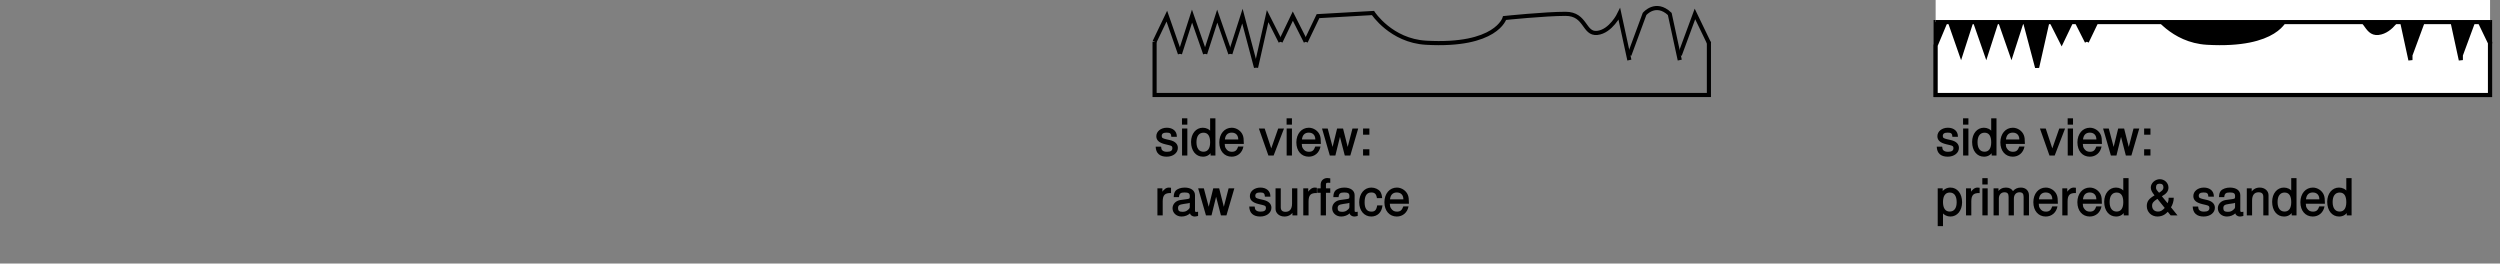<?xml version="1.0" encoding="UTF-8"?>
<svg xmlns="http://www.w3.org/2000/svg" xmlns:xlink="http://www.w3.org/1999/xlink" width="605.74pt" height="63.85pt" viewBox="0 0 605.74 63.85" version="1.1">
<rect x="0" y="0" width="605.74" height="63.85" fill="#808080" stroke="none"/>
<defs>
<g>
<symbol overflow="visible" id="glyph0-0">
<path style="stroke:none;" d=""/>
</symbol>
<symbol overflow="visible" id="glyph0-1">
<path style="stroke:none;" d="M 5.391 -4.672 C 5.375 -5.906 4.422 -6.734 2.969 -6.734 C 1.516 -6.734 0.422 -5.844 0.422 -4.688 C 0.422 -3.703 1.062 -3.094 2.562 -2.734 L 3.484 -2.516 C 4.188 -2.344 4.312 -2.219 4.312 -1.781 C 4.312 -1.172 3.875 -0.906 3 -0.906 C 2.453 -0.906 2.094 -1.031 1.844 -1.297 C 1.688 -1.469 1.656 -1.562 1.578 -2.141 L 0.266 -2.141 C 0.312 -0.547 1.266 0.281 2.922 0.281 C 4.5 0.281 5.641 -0.641 5.641 -1.844 C 5.641 -2.781 4.984 -3.438 3.734 -3.734 L 2.766 -3.953 C 1.953 -4.156 1.734 -4.281 1.734 -4.734 C 1.734 -5.312 2.125 -5.547 2.938 -5.547 C 3.75 -5.547 4.031 -5.328 4.062 -4.531 L 5.391 -4.531 Z M 5.391 -4.672 "/>
</symbol>
<symbol overflow="visible" id="glyph0-2">
<path style="stroke:none;" d="M 1.797 -6.547 L 0.656 -6.547 L 0.656 0 L 1.938 0 L 1.938 -6.547 Z M 1.797 -9.016 L 0.641 -9.016 L 0.641 -7.484 L 1.938 -7.484 L 1.938 -9.016 Z M 1.797 -9.016 "/>
</symbol>
<symbol overflow="visible" id="glyph0-3">
<path style="stroke:none;" d="M 5.938 -9.016 L 4.797 -9.016 L 4.797 -5.625 L 5.047 -5.719 C 4.625 -6.359 3.859 -6.734 3.016 -6.734 C 1.375 -6.734 0.172 -5.297 0.172 -3.281 C 0.172 -1.156 1.344 0.281 3.047 0.281 C 3.906 0.281 4.609 -0.078 5.141 -0.859 L 4.906 -0.953 L 4.906 0 L 6.078 0 L 6.078 -9.016 Z M 3.188 -5.531 C 4.266 -5.531 4.797 -4.719 4.797 -3.203 C 4.797 -1.75 4.25 -0.922 3.188 -0.922 C 2.094 -0.922 1.484 -1.766 1.484 -3.234 C 1.484 -4.688 2.094 -5.531 3.188 -5.531 Z M 3.188 -5.531 "/>
</symbol>
<symbol overflow="visible" id="glyph0-4">
<path style="stroke:none;" d="M 6.281 -2.938 C 6.281 -3.906 6.219 -4.469 6.031 -4.938 C 5.625 -5.969 4.531 -6.734 3.359 -6.734 C 1.609 -6.734 0.344 -5.266 0.344 -3.188 C 0.344 -1.109 1.562 0.281 3.344 0.281 C 4.781 0.281 5.906 -0.672 6.188 -2.172 L 4.922 -2.172 C 4.594 -1.219 4.172 -0.906 3.375 -0.906 C 2.734 -0.906 2.297 -1.156 1.953 -1.688 C 1.719 -2.047 1.672 -2.312 1.656 -2.812 L 6.281 -2.812 Z M 1.688 -3.75 C 1.766 -4.922 2.344 -5.547 3.344 -5.547 C 4.375 -5.547 4.938 -4.891 4.938 -3.891 L 1.688 -3.891 Z M 1.688 -3.75 "/>
</symbol>
<symbol overflow="visible" id="glyph0-5">
<path style="stroke:none;" d=""/>
</symbol>
<symbol overflow="visible" id="glyph0-6">
<path style="stroke:none;" d="M 3.547 -0.125 L 6.016 -6.547 L 4.609 -6.547 L 2.781 -1.312 L 3.062 -1.312 L 1.328 -6.547 L -0.078 -6.547 L 2.234 0 L 3.5 0 Z M 3.547 -0.125 "/>
</symbol>
<symbol overflow="visible" id="glyph0-7">
<path style="stroke:none;" d="M 6.781 -0.125 L 8.656 -6.547 L 7.266 -6.547 L 5.969 -1.531 L 6.25 -1.531 L 4.984 -6.547 L 3.547 -6.547 L 2.312 -1.531 L 2.594 -1.531 L 1.266 -6.547 L -0.109 -6.547 L 1.781 0 L 3.125 0 L 4.375 -5.062 L 4.094 -5.062 L 5.406 0 L 6.75 0 Z M 6.781 -0.125 "/>
</symbol>
<symbol overflow="visible" id="glyph0-8">
<path style="stroke:none;" d="M 2.562 -1.516 L 1.172 -1.516 L 1.172 0 L 2.703 0 L 2.703 -1.516 Z M 2.562 -6.547 L 1.172 -6.547 L 1.172 -5.047 L 2.703 -5.047 L 2.703 -6.547 Z M 2.562 -6.547 "/>
</symbol>
<symbol overflow="visible" id="glyph0-9">
<path style="stroke:none;" d="M 0.688 -6.422 L 0.688 0 L 1.969 0 L 1.969 -3.391 C 1.984 -4.906 2.469 -5.453 3.984 -5.406 L 3.984 -6.688 C 3.688 -6.719 3.594 -6.734 3.469 -6.734 C 2.812 -6.734 2.219 -6.312 1.641 -5.375 L 1.891 -5.281 L 1.891 -6.547 L 0.688 -6.547 Z M 0.688 -6.422 "/>
</symbol>
<symbol overflow="visible" id="glyph0-10">
<path style="stroke:none;" d="M 6.422 -0.859 C 6.312 -0.828 6.266 -0.828 6.203 -0.828 C 5.859 -0.828 5.797 -0.875 5.797 -1.188 L 5.797 -4.891 C 5.797 -6 4.844 -6.734 3.297 -6.734 C 2.375 -6.734 1.531 -6.438 1.109 -5.969 C 0.812 -5.641 0.656 -5.188 0.641 -4.422 L 1.906 -4.422 C 2 -5.328 2.328 -5.547 3.266 -5.547 C 4.172 -5.547 4.531 -5.344 4.531 -4.734 L 4.531 -4.469 C 4.516 -4.047 4.438 -4.016 3.625 -3.906 C 2.203 -3.734 1.984 -3.688 1.609 -3.531 C 0.875 -3.219 0.359 -2.531 0.359 -1.719 C 0.359 -0.578 1.297 0.281 2.562 0.281 C 3.359 0.281 4.094 -0.031 4.594 -0.484 C 4.625 -0.125 5.094 0.281 5.734 0.281 C 5.953 0.281 6.078 0.25 6.547 0.141 L 6.547 -0.891 Z M 4.531 -2.109 C 4.531 -1.781 4.469 -1.672 4.156 -1.391 C 3.75 -1.016 3.375 -0.859 2.781 -0.859 C 2 -0.859 1.688 -1.109 1.688 -1.734 C 1.688 -2.406 1.984 -2.609 3.062 -2.766 C 4.125 -2.906 4.328 -2.953 4.531 -3.031 Z M 4.531 -2.109 "/>
</symbol>
<symbol overflow="visible" id="glyph0-11">
<path style="stroke:none;" d="M 5.922 -0.125 L 5.922 -6.547 L 4.641 -6.547 L 4.641 -2.859 C 4.641 -1.578 4.109 -0.859 3.078 -0.859 C 2.281 -0.859 1.906 -1.219 1.906 -1.969 L 1.906 -6.547 L 0.641 -6.547 L 0.641 -1.578 C 0.641 -0.531 1.562 0.281 2.781 0.281 C 3.703 0.281 4.391 -0.078 4.984 -0.906 L 4.734 -1.016 L 4.734 0 L 5.922 0 Z M 5.922 -0.125 "/>
</symbol>
<symbol overflow="visible" id="glyph0-12">
<path style="stroke:none;" d="M 3.094 -6.547 L 2.188 -6.547 L 2.188 -7.406 C 2.188 -7.828 2.281 -7.906 2.75 -7.906 C 2.828 -7.906 2.875 -7.906 3.234 -7.891 L 3.234 -8.969 C 2.875 -9.031 2.734 -9.047 2.531 -9.047 C 1.609 -9.047 0.906 -8.391 0.906 -7.484 L 0.906 -6.547 L 0.078 -6.547 L 0.078 -5.469 L 0.906 -5.469 L 0.906 0 L 2.188 0 L 2.188 -5.469 L 3.234 -5.469 L 3.234 -6.547 Z M 3.094 -6.547 "/>
</symbol>
<symbol overflow="visible" id="glyph0-13">
<path style="stroke:none;" d="M 5.781 -4.312 C 5.734 -4.922 5.562 -5.406 5.328 -5.766 C 4.891 -6.344 4.047 -6.734 3.172 -6.734 C 1.469 -6.734 0.234 -5.25 0.234 -3.172 C 0.234 -1.141 1.453 0.281 3.156 0.281 C 4.656 0.281 5.734 -0.75 5.875 -2.422 L 4.594 -2.422 C 4.406 -1.281 4.031 -0.906 3.188 -0.906 C 2.078 -0.906 1.547 -1.688 1.547 -3.172 C 1.547 -4.734 2.062 -5.547 3.156 -5.547 C 4 -5.547 4.375 -5.188 4.531 -4.172 L 5.797 -4.172 Z M 5.781 -4.312 "/>
</symbol>
<symbol overflow="visible" id="glyph0-14">
<path style="stroke:none;" d="M 0.641 2.609 L 1.781 2.609 L 1.781 -0.797 L 1.547 -0.703 C 2.078 -0.047 2.766 0.281 3.594 0.281 C 5.219 0.281 6.406 -1.156 6.406 -3.172 C 6.406 -5.281 5.25 -6.734 3.578 -6.734 C 2.719 -6.734 1.938 -6.312 1.469 -5.562 L 1.703 -5.469 L 1.703 -6.547 L 0.5 -6.547 L 0.5 2.609 Z M 3.406 -5.531 C 4.516 -5.531 5.094 -4.688 5.094 -3.188 C 5.094 -1.766 4.5 -0.922 3.406 -0.922 C 2.344 -0.922 1.781 -1.75 1.781 -3.234 C 1.781 -4.703 2.344 -5.531 3.406 -5.531 Z M 3.406 -5.531 "/>
</symbol>
<symbol overflow="visible" id="glyph0-15">
<path style="stroke:none;" d="M 0.703 -6.422 L 0.703 0 L 1.984 0 L 1.984 -4.078 C 1.984 -4.984 2.516 -5.594 3.328 -5.594 C 4.062 -5.594 4.344 -5.266 4.344 -4.469 L 4.344 0 L 5.625 0 L 5.625 -4.078 C 5.625 -4.984 6.156 -5.594 6.969 -5.594 C 7.703 -5.594 7.984 -5.25 7.984 -4.469 L 7.984 0 L 9.281 0 L 9.281 -4.844 C 9.281 -5.969 8.5 -6.734 7.312 -6.734 C 6.484 -6.734 5.875 -6.438 5.406 -5.875 C 5.109 -6.406 4.516 -6.734 3.703 -6.734 C 2.859 -6.734 2.188 -6.391 1.656 -5.625 L 1.891 -5.531 L 1.891 -6.547 L 0.703 -6.547 Z M 0.703 -6.422 "/>
</symbol>
<symbol overflow="visible" id="glyph0-16">
<path style="stroke:none;" d="M 5.766 -4.141 C 5.781 -3.703 5.672 -3.234 5.516 -2.953 L 4.141 -4.625 C 5.297 -5.281 5.734 -5.891 5.734 -6.75 C 5.734 -7.859 4.781 -8.766 3.641 -8.766 C 2.5 -8.766 1.453 -7.812 1.453 -6.75 C 1.453 -6.188 1.703 -5.656 2.359 -4.844 C 0.953 -4.031 0.484 -3.344 0.484 -2.25 C 0.484 -0.797 1.609 0.281 3.078 0.281 C 3.688 0.281 4.328 0.094 4.766 -0.188 C 5.016 -0.344 5.219 -0.516 5.562 -0.859 L 6.266 0 L 7.922 0 L 6.344 -1.953 C 6.719 -2.531 7.016 -3.422 7.016 -4.266 L 5.766 -4.266 Z M 3.516 -5.406 C 2.781 -6.234 2.719 -6.344 2.719 -6.766 C 2.719 -7.391 2.984 -7.672 3.609 -7.672 C 4.219 -7.672 4.516 -7.375 4.516 -6.781 C 4.516 -6.25 4.219 -5.969 3.438 -5.469 Z M 4.906 -1.875 C 4.234 -1.156 3.828 -0.922 3.203 -0.922 C 2.344 -0.922 1.766 -1.469 1.766 -2.328 C 1.766 -3 2.094 -3.391 3.062 -4 L 4.844 -1.781 Z M 4.906 -1.875 "/>
</symbol>
<symbol overflow="visible" id="glyph0-17">
<path style="stroke:none;" d="M 0.703 -6.422 L 0.703 0 L 1.984 0 L 1.984 -3.594 C 1.984 -4.891 2.516 -5.594 3.547 -5.594 C 4.344 -5.594 4.703 -5.25 4.703 -4.484 L 4.703 0 L 5.969 0 L 5.969 -4.891 C 5.969 -5.922 5.062 -6.734 3.859 -6.734 C 2.922 -6.734 2.203 -6.344 1.656 -5.453 L 1.891 -5.359 L 1.891 -6.547 L 0.703 -6.547 Z M 0.703 -6.422 "/>
</symbol>
</g>
<clipPath id="clip1">
  <path d="M 463 0 L 605.738 0 L 605.738 29 L 463 29 Z M 463 0 "/>
</clipPath>
</defs>
<g id="surface1">
<path style=" stroke:none;fill-rule:nonzero;fill:rgb(0%,0%,0%);fill-opacity:1;" d="M 603.332 5.352 L 603.332 23.016 L 469 23.016 L 469 5.352 L 603.332 5.352 "/>
<path style="fill:none;stroke-width:10;stroke-linecap:butt;stroke-linejoin:miter;stroke:rgb(0%,0%,0%);stroke-opacity:1;stroke-miterlimit:4;" d="M 6033.32 584.984 L 6033.32 408.344 L 4690 408.344 L 4690 584.984 Z M 6033.32 584.984 " transform="matrix(0.1,0,0,-0.1,0,63.85)"/>
<path style="fill:none;stroke-width:10;stroke-linecap:butt;stroke-linejoin:miter;stroke:rgb(0%,0%,0%);stroke-opacity:1;stroke-miterlimit:4;" d="M 2797.5 537.406 L 2797.5 408.344 L 4140.625 408.344 L 4140.625 537.406 " transform="matrix(0.1,0,0,-0.1,0,63.85)"/>
<path style="fill:none;stroke-width:10;stroke-linecap:butt;stroke-linejoin:miter;stroke:rgb(0%,0%,0%);stroke-opacity:1;stroke-miterlimit:4;" d="M 4070 492.914 L 4045.742 604.711 C 4011.68 636.938 3984.688 604.711 3984.688 604.711 L 3947.891 504.984 " transform="matrix(0.1,0,0,-0.1,0,63.85)"/>
<path style="fill:none;stroke-width:10;stroke-linecap:butt;stroke-linejoin:miter;stroke:rgb(0%,0%,0%);stroke-opacity:1;stroke-miterlimit:4;" d="M 4070 504.984 L 4106.797 604.711 L 4141.445 532.875 " transform="matrix(0.1,0,0,-0.1,0,63.85)"/>
<path style="fill:none;stroke-width:10;stroke-linecap:butt;stroke-linejoin:miter;stroke:rgb(0%,0%,0%);stroke-opacity:1;stroke-miterlimit:4;" d="M 2858.945 508.344 L 2827.188 599.398 L 2797.5 537.406 " transform="matrix(0.1,0,0,-0.1,0,63.85)"/>
<path style="fill:none;stroke-width:10;stroke-linecap:butt;stroke-linejoin:miter;stroke:rgb(0%,0%,0%);stroke-opacity:1;stroke-miterlimit:4;" d="M 2858.945 508.344 L 2888.242 599.398 L 2920 508.344 " transform="matrix(0.1,0,0,-0.1,0,63.85)"/>
<path style="fill:none;stroke-width:10;stroke-linecap:butt;stroke-linejoin:miter;stroke:rgb(0%,0%,0%);stroke-opacity:1;stroke-miterlimit:4;" d="M 2920 508.344 L 2949.297 599.398 L 2981.055 508.344 " transform="matrix(0.1,0,0,-0.1,0,63.85)"/>
<path style="fill:none;stroke-width:10;stroke-linecap:butt;stroke-linejoin:miter;stroke:rgb(0%,0%,0%);stroke-opacity:1;stroke-miterlimit:4;" d="M 2981.055 508.344 L 3010.352 599.398 L 3043.32 474.984 " transform="matrix(0.1,0,0,-0.1,0,63.85)"/>
<path style="fill:none;stroke-width:10;stroke-linecap:butt;stroke-linejoin:miter;stroke:rgb(0%,0%,0%);stroke-opacity:1;stroke-miterlimit:4;" d="M 3043.32 474.984 L 3071.406 599.398 L 3102.734 537.406 " transform="matrix(0.1,0,0,-0.1,0,63.85)"/>
<path style="fill:none;stroke-width:10;stroke-linecap:butt;stroke-linejoin:miter;stroke:rgb(0%,0%,0%);stroke-opacity:1;stroke-miterlimit:4;" d="M 3102.734 537.406 L 3132.461 599.398 L 3163.789 537.406 " transform="matrix(0.1,0,0,-0.1,0,63.85)"/>
<g style="fill:rgb(0%,0%,0%);fill-opacity:1;">
  <use xlink:href="#glyph0-1" x="279.75" y="37.683"/>
  <use xlink:href="#glyph0-2" x="285.75" y="37.683"/>
  <use xlink:href="#glyph0-3" x="288.414" y="37.683"/>
  <use xlink:href="#glyph0-4" x="295.086" y="37.683"/>
  <use xlink:href="#glyph0-5" x="301.758" y="37.683"/>
  <use xlink:href="#glyph0-6" x="305.094" y="37.683"/>
  <use xlink:href="#glyph0-2" x="311.094" y="37.683"/>
  <use xlink:href="#glyph0-4" x="313.758" y="37.683"/>
  <use xlink:href="#glyph0-7" x="320.43" y="37.683"/>
  <use xlink:href="#glyph0-8" x="329.094" y="37.683"/>
  <use xlink:href="#glyph0-5" x="332.43" y="37.683"/>
  <use xlink:href="#glyph0-0" x="335.766" y="37.683"/>
</g>
<g style="fill:rgb(0%,0%,0%);fill-opacity:1;">
  <use xlink:href="#glyph0-9" x="279.75" y="52.183"/>
  <use xlink:href="#glyph0-10" x="283.746" y="52.183"/>
  <use xlink:href="#glyph0-7" x="290.418" y="52.183"/>
  <use xlink:href="#glyph0-5" x="299.082" y="52.183"/>
  <use xlink:href="#glyph0-1" x="302.418" y="52.183"/>
  <use xlink:href="#glyph0-11" x="308.418" y="52.183"/>
  <use xlink:href="#glyph0-9" x="315.09" y="52.183"/>
  <use xlink:href="#glyph0-12" x="319.086" y="52.183"/>
  <use xlink:href="#glyph0-10" x="322.422" y="52.183"/>
  <use xlink:href="#glyph0-13" x="329.094" y="52.183"/>
  <use xlink:href="#glyph0-4" x="335.094" y="52.183"/>
</g>
<g style="fill:rgb(0%,0%,0%);fill-opacity:1;">
  <use xlink:href="#glyph0-1" x="469" y="37.683"/>
  <use xlink:href="#glyph0-2" x="475" y="37.683"/>
  <use xlink:href="#glyph0-3" x="477.664" y="37.683"/>
  <use xlink:href="#glyph0-4" x="484.336" y="37.683"/>
  <use xlink:href="#glyph0-5" x="491.008" y="37.683"/>
  <use xlink:href="#glyph0-6" x="494.344" y="37.683"/>
  <use xlink:href="#glyph0-2" x="500.344" y="37.683"/>
  <use xlink:href="#glyph0-4" x="503.008" y="37.683"/>
  <use xlink:href="#glyph0-7" x="509.68" y="37.683"/>
  <use xlink:href="#glyph0-8" x="518.344" y="37.683"/>
  <use xlink:href="#glyph0-5" x="521.68" y="37.683"/>
  <use xlink:href="#glyph0-0" x="525.016" y="37.683"/>
</g>
<g style="fill:rgb(0%,0%,0%);fill-opacity:1;">
  <use xlink:href="#glyph0-14" x="469" y="52.183"/>
  <use xlink:href="#glyph0-9" x="475.672" y="52.183"/>
  <use xlink:href="#glyph0-2" x="479.668" y="52.183"/>
  <use xlink:href="#glyph0-15" x="482.332" y="52.183"/>
  <use xlink:href="#glyph0-4" x="492.328" y="52.183"/>
  <use xlink:href="#glyph0-9" x="499" y="52.183"/>
  <use xlink:href="#glyph0-4" x="502.996" y="52.183"/>
  <use xlink:href="#glyph0-3" x="509.668" y="52.183"/>
  <use xlink:href="#glyph0-5" x="516.34" y="52.183"/>
  <use xlink:href="#glyph0-16" x="519.676" y="52.183"/>
  <use xlink:href="#glyph0-5" x="527.68" y="52.183"/>
  <use xlink:href="#glyph0-1" x="531.016" y="52.183"/>
  <use xlink:href="#glyph0-10" x="537.016" y="52.183"/>
  <use xlink:href="#glyph0-17" x="543.688" y="52.183"/>
  <use xlink:href="#glyph0-3" x="550.36" y="52.183"/>
  <use xlink:href="#glyph0-4" x="557.032" y="52.183"/>
  <use xlink:href="#glyph0-3" x="563.704" y="52.183"/>
</g>
<path style="fill:none;stroke-width:10;stroke-linecap:butt;stroke-linejoin:miter;stroke:rgb(0%,0%,0%);stroke-opacity:1;stroke-miterlimit:4;" d="M 3163.789 537.406 L 3193.516 599.398 L 3326.68 606.977 C 3326.68 606.977 3370.43 539.867 3455 534.984 C 3626.328 525.18 3645.586 594.867 3645.586 594.867 C 3645.586 594.867 3743.32 604.984 3793.32 604.984 C 3843.32 604.984 3836.875 555.219 3870 558.734 C 3903.125 562.289 3923.633 604.711 3923.633 604.711 L 3947.891 492.914 " transform="matrix(0.1,0,0,-0.1,0,63.85)"/>
<path style=" stroke:none;fill-rule:nonzero;fill:rgb(100%,100%,100%);fill-opacity:1;" d="M 505.629 10.109 L 508.602 3.91 L 521.918 3.152 C 521.918 3.152 526.293 9.863 534.75 10.352 C 551.883 11.332 553.809 4.363 553.809 4.363 C 553.809 4.363 563.582 3.352 568.582 3.352 C 573.582 3.352 572.938 8.328 576.25 7.977 C 579.562 7.621 581.613 3.379 581.613 3.379 L 584.039 14.559 L 584.039 13.352 L 587.719 3.379 C 587.719 3.379 590.418 0.156 593.824 3.379 L 596.25 14.559 L 596.25 13.352 L 599.93 3.379 L 603.395 10.562 L 603.312 10.109 L 603.312 23.016 L 469 23.016 L 469 10.996 L 471.969 3.91 L 475.145 13.016 L 478.074 3.91 L 481.25 13.016 L 484.18 3.91 L 487.355 13.016 L 490.285 3.91 L 493.582 16.352 L 496.391 3.91 L 499.523 10.109 L 502.496 3.91 L 505.629 10.109 "/>
<g clip-path="url(#clip1)" clip-rule="nonzero">
<path style="fill:none;stroke-width:10;stroke-linecap:butt;stroke-linejoin:miter;stroke:rgb(0%,0%,0%);stroke-opacity:1;stroke-miterlimit:4;" d="M 5056.289 537.406 L 5086.016 599.398 L 5219.18 606.977 C 5219.18 606.977 5262.93 539.867 5347.5 534.984 C 5518.828 525.18 5538.086 594.867 5538.086 594.867 C 5538.086 594.867 5635.82 604.984 5685.82 604.984 C 5735.82 604.984 5729.375 555.219 5762.5 558.734 C 5795.625 562.289 5816.133 604.711 5816.133 604.711 L 5840.391 492.914 L 5840.391 504.984 L 5877.188 604.711 C 5877.188 604.711 5904.18 636.938 5938.242 604.711 L 5962.5 492.914 L 5962.5 504.984 L 5999.297 604.711 L 6033.945 532.875 L 6033.125 537.406 L 6033.125 408.344 L 4690 408.344 L 4690 528.539 L 4719.688 599.398 L 4751.445 508.344 L 4780.742 599.398 L 4812.5 508.344 L 4841.797 599.398 L 4873.555 508.344 L 4902.852 599.398 L 4935.82 474.984 L 4963.906 599.398 L 4995.234 537.406 L 5024.961 599.398 L 5056.289 537.406 " transform="matrix(0.1,0,0,-0.1,0,63.85)"/>
</g>
<path style=" stroke:none;fill-rule:nonzero;fill:rgb(100%,100%,100%);fill-opacity:1;" d="M 603.332 5.352 L 603.332 -0.004 L 469 -0.004 L 469 5.352 L 603.332 5.352 "/>
<path style="fill:none;stroke-width:10;stroke-linecap:butt;stroke-linejoin:miter;stroke:rgb(0%,0%,0%);stroke-opacity:1;stroke-miterlimit:4;" d="M 4690 584.984 L 6033.32 584.984 " transform="matrix(0.1,0,0,-0.1,0,63.85)"/>
</g>
</svg>
